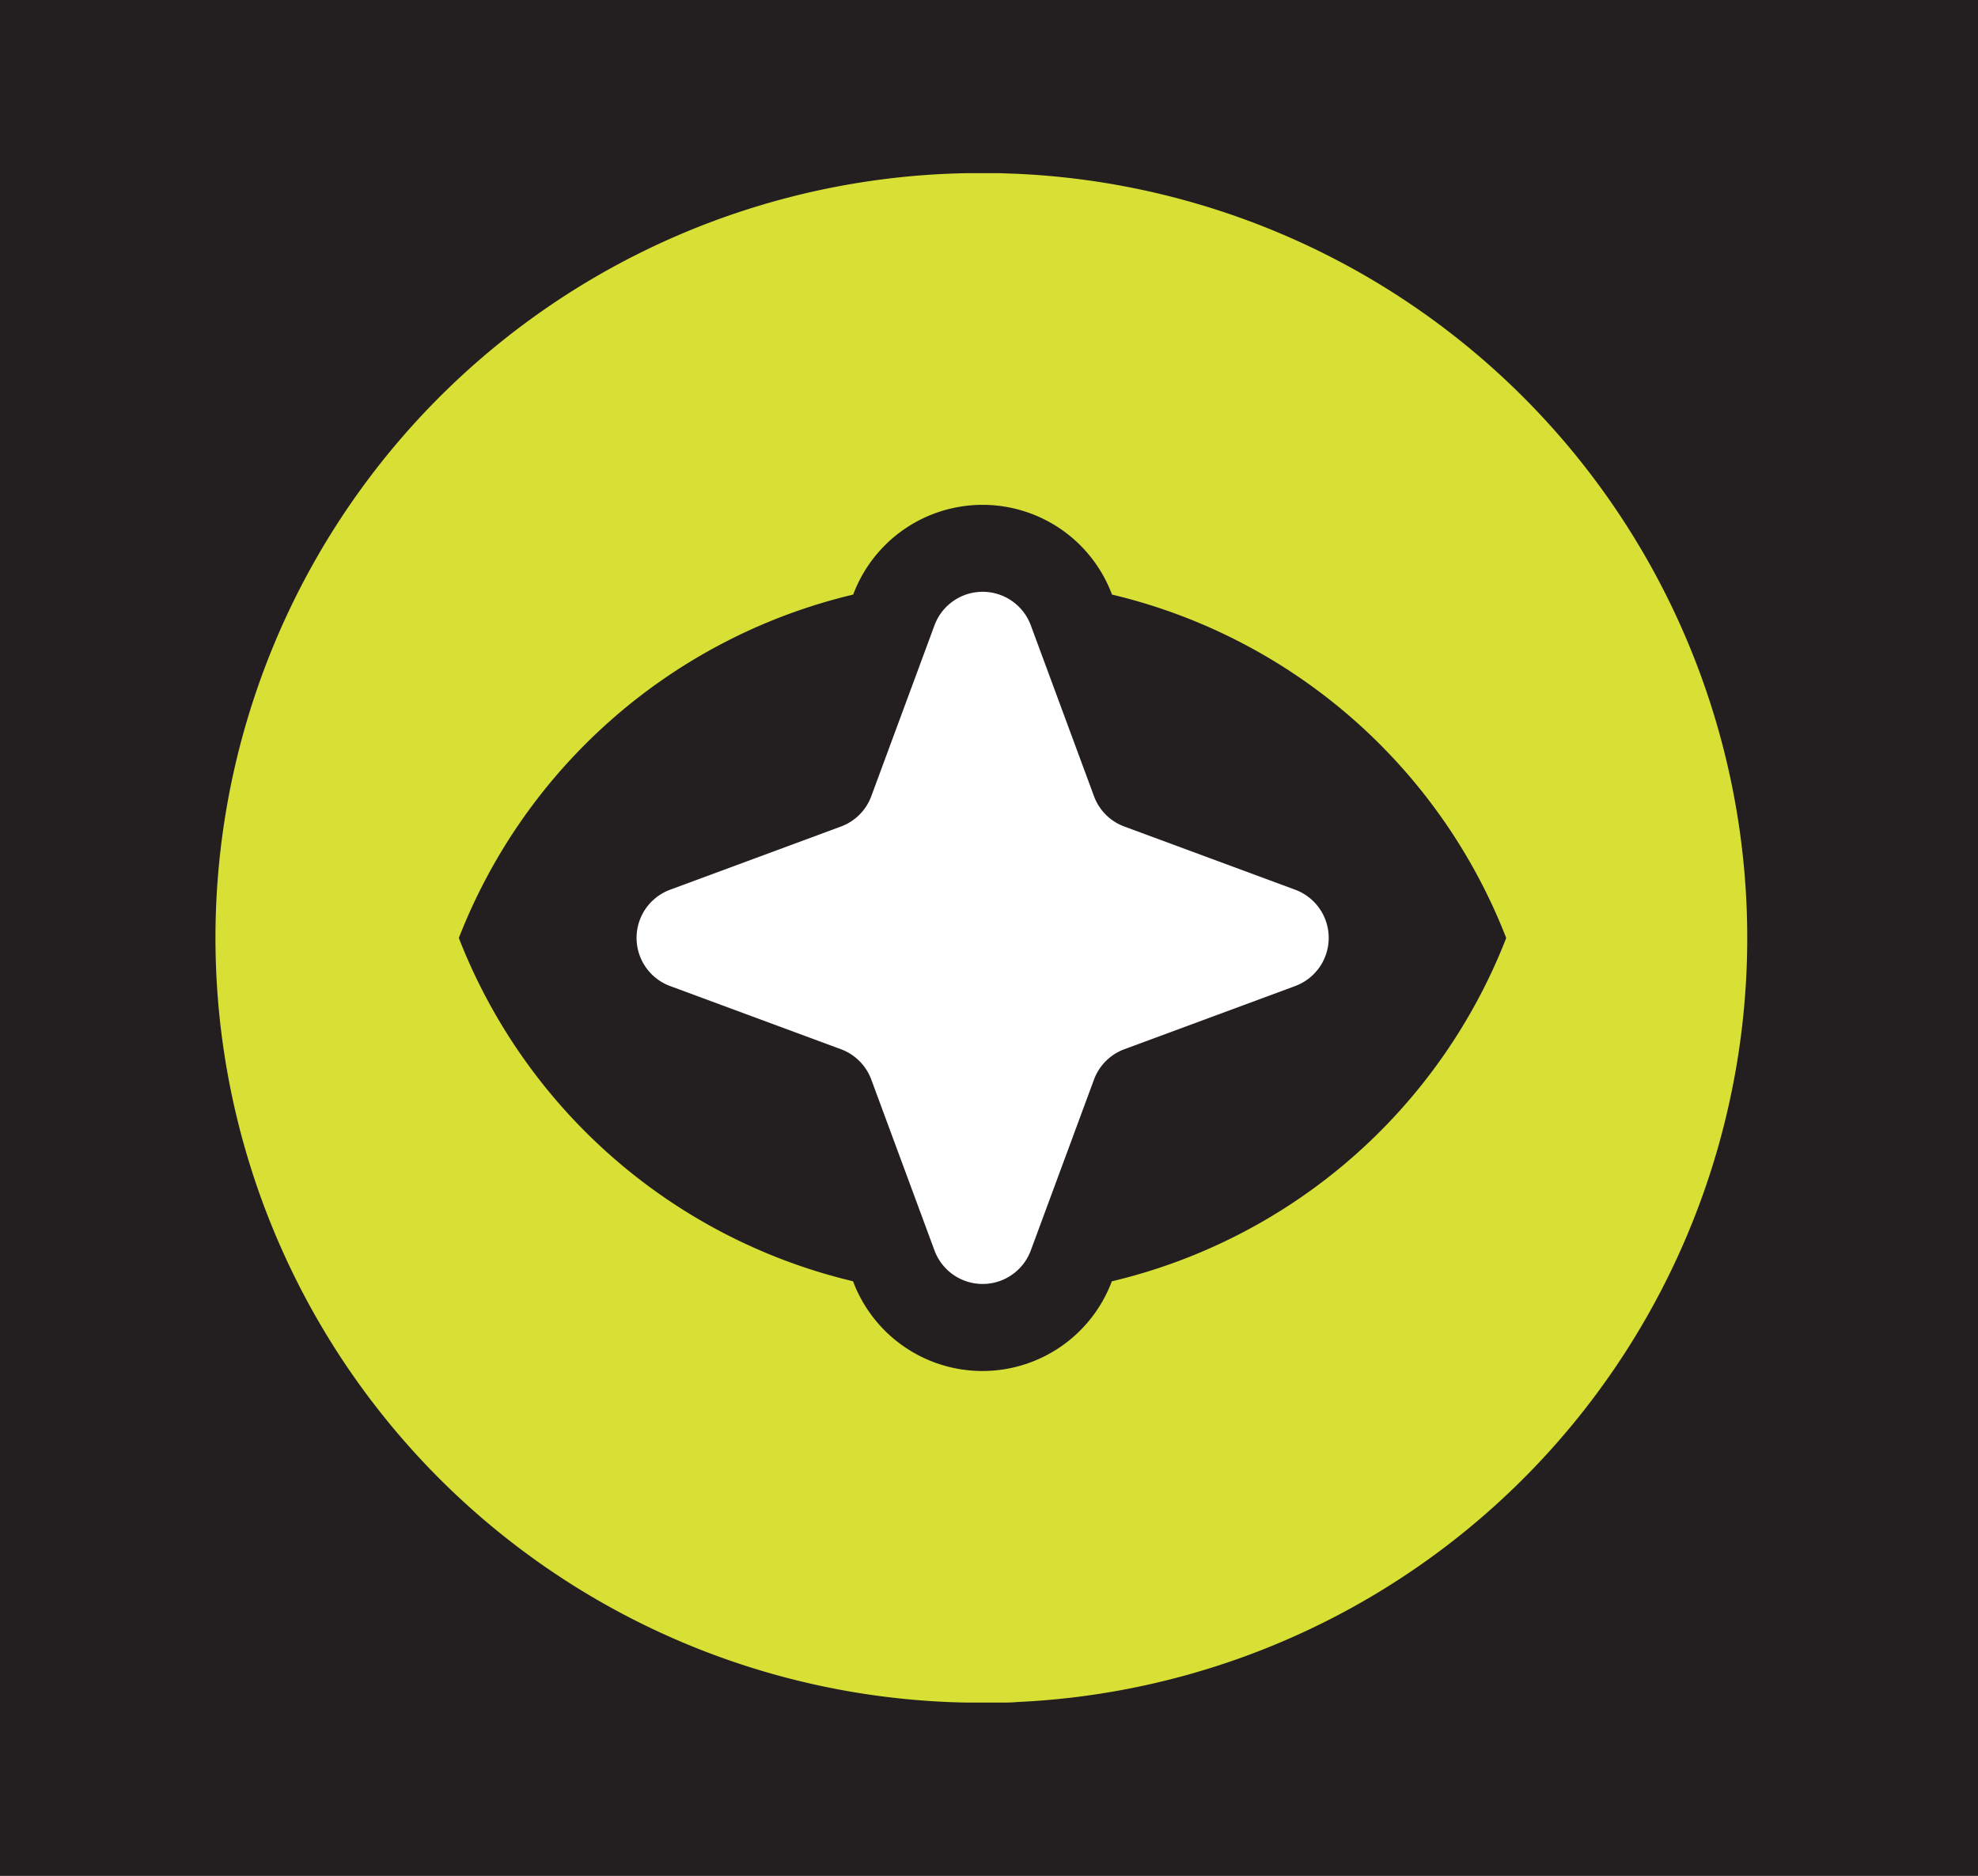 <svg id="Layer_1" data-name="Layer 1" xmlns="http://www.w3.org/2000/svg" viewBox="0 0 250.38 237.45"><defs><style>.cls-1{fill:#231f20;}.cls-2{fill:#fff;}.cls-3{fill:#d8e036;}</style></defs><rect class="cls-1" width="250.38" height="237.45"/><path class="cls-1" d="M51.81,37.55h-.16c.22,0,.44,0,.66,0Z"/><path class="cls-2" d="M130.48,79.15l8,21.63a6.48,6.48,0,0,0,3.84,3.84l21.63,8a6.5,6.5,0,0,1,0,12.19l-21.63,8a6.5,6.5,0,0,0-3.84,3.84l-8,21.63a6.5,6.5,0,0,1-12.19,0l-8-21.63a6.5,6.5,0,0,0-3.84-3.84l-21.63-8a6.5,6.5,0,0,1,0-12.19l21.63-8a6.48,6.48,0,0,0,3.84-3.84l8-21.63A6.5,6.5,0,0,1,130.48,79.15Z"/><path class="cls-3" d="M128.74,22l-2.17-.08h-.17l-1.15,0h-.86c-.46,0-.92,0-1.37,0-.21,0-.43,0-.64,0a96.81,96.81,0,0,0,0,193.59h.16l1.72,0h1l1.15,0h.17c.72,0,1.45,0,2.17-.07a96.82,96.82,0,0,0,0-193.44Zm12,140.18a17.49,17.49,0,0,1-32.76,0,71.23,71.23,0,0,1-49.9-43.45A71.23,71.23,0,0,1,108,75.26a17.49,17.49,0,0,1,32.76,0,71.21,71.21,0,0,1,49.9,43.47A71.21,71.21,0,0,1,140.77,162.18Z"/></svg>